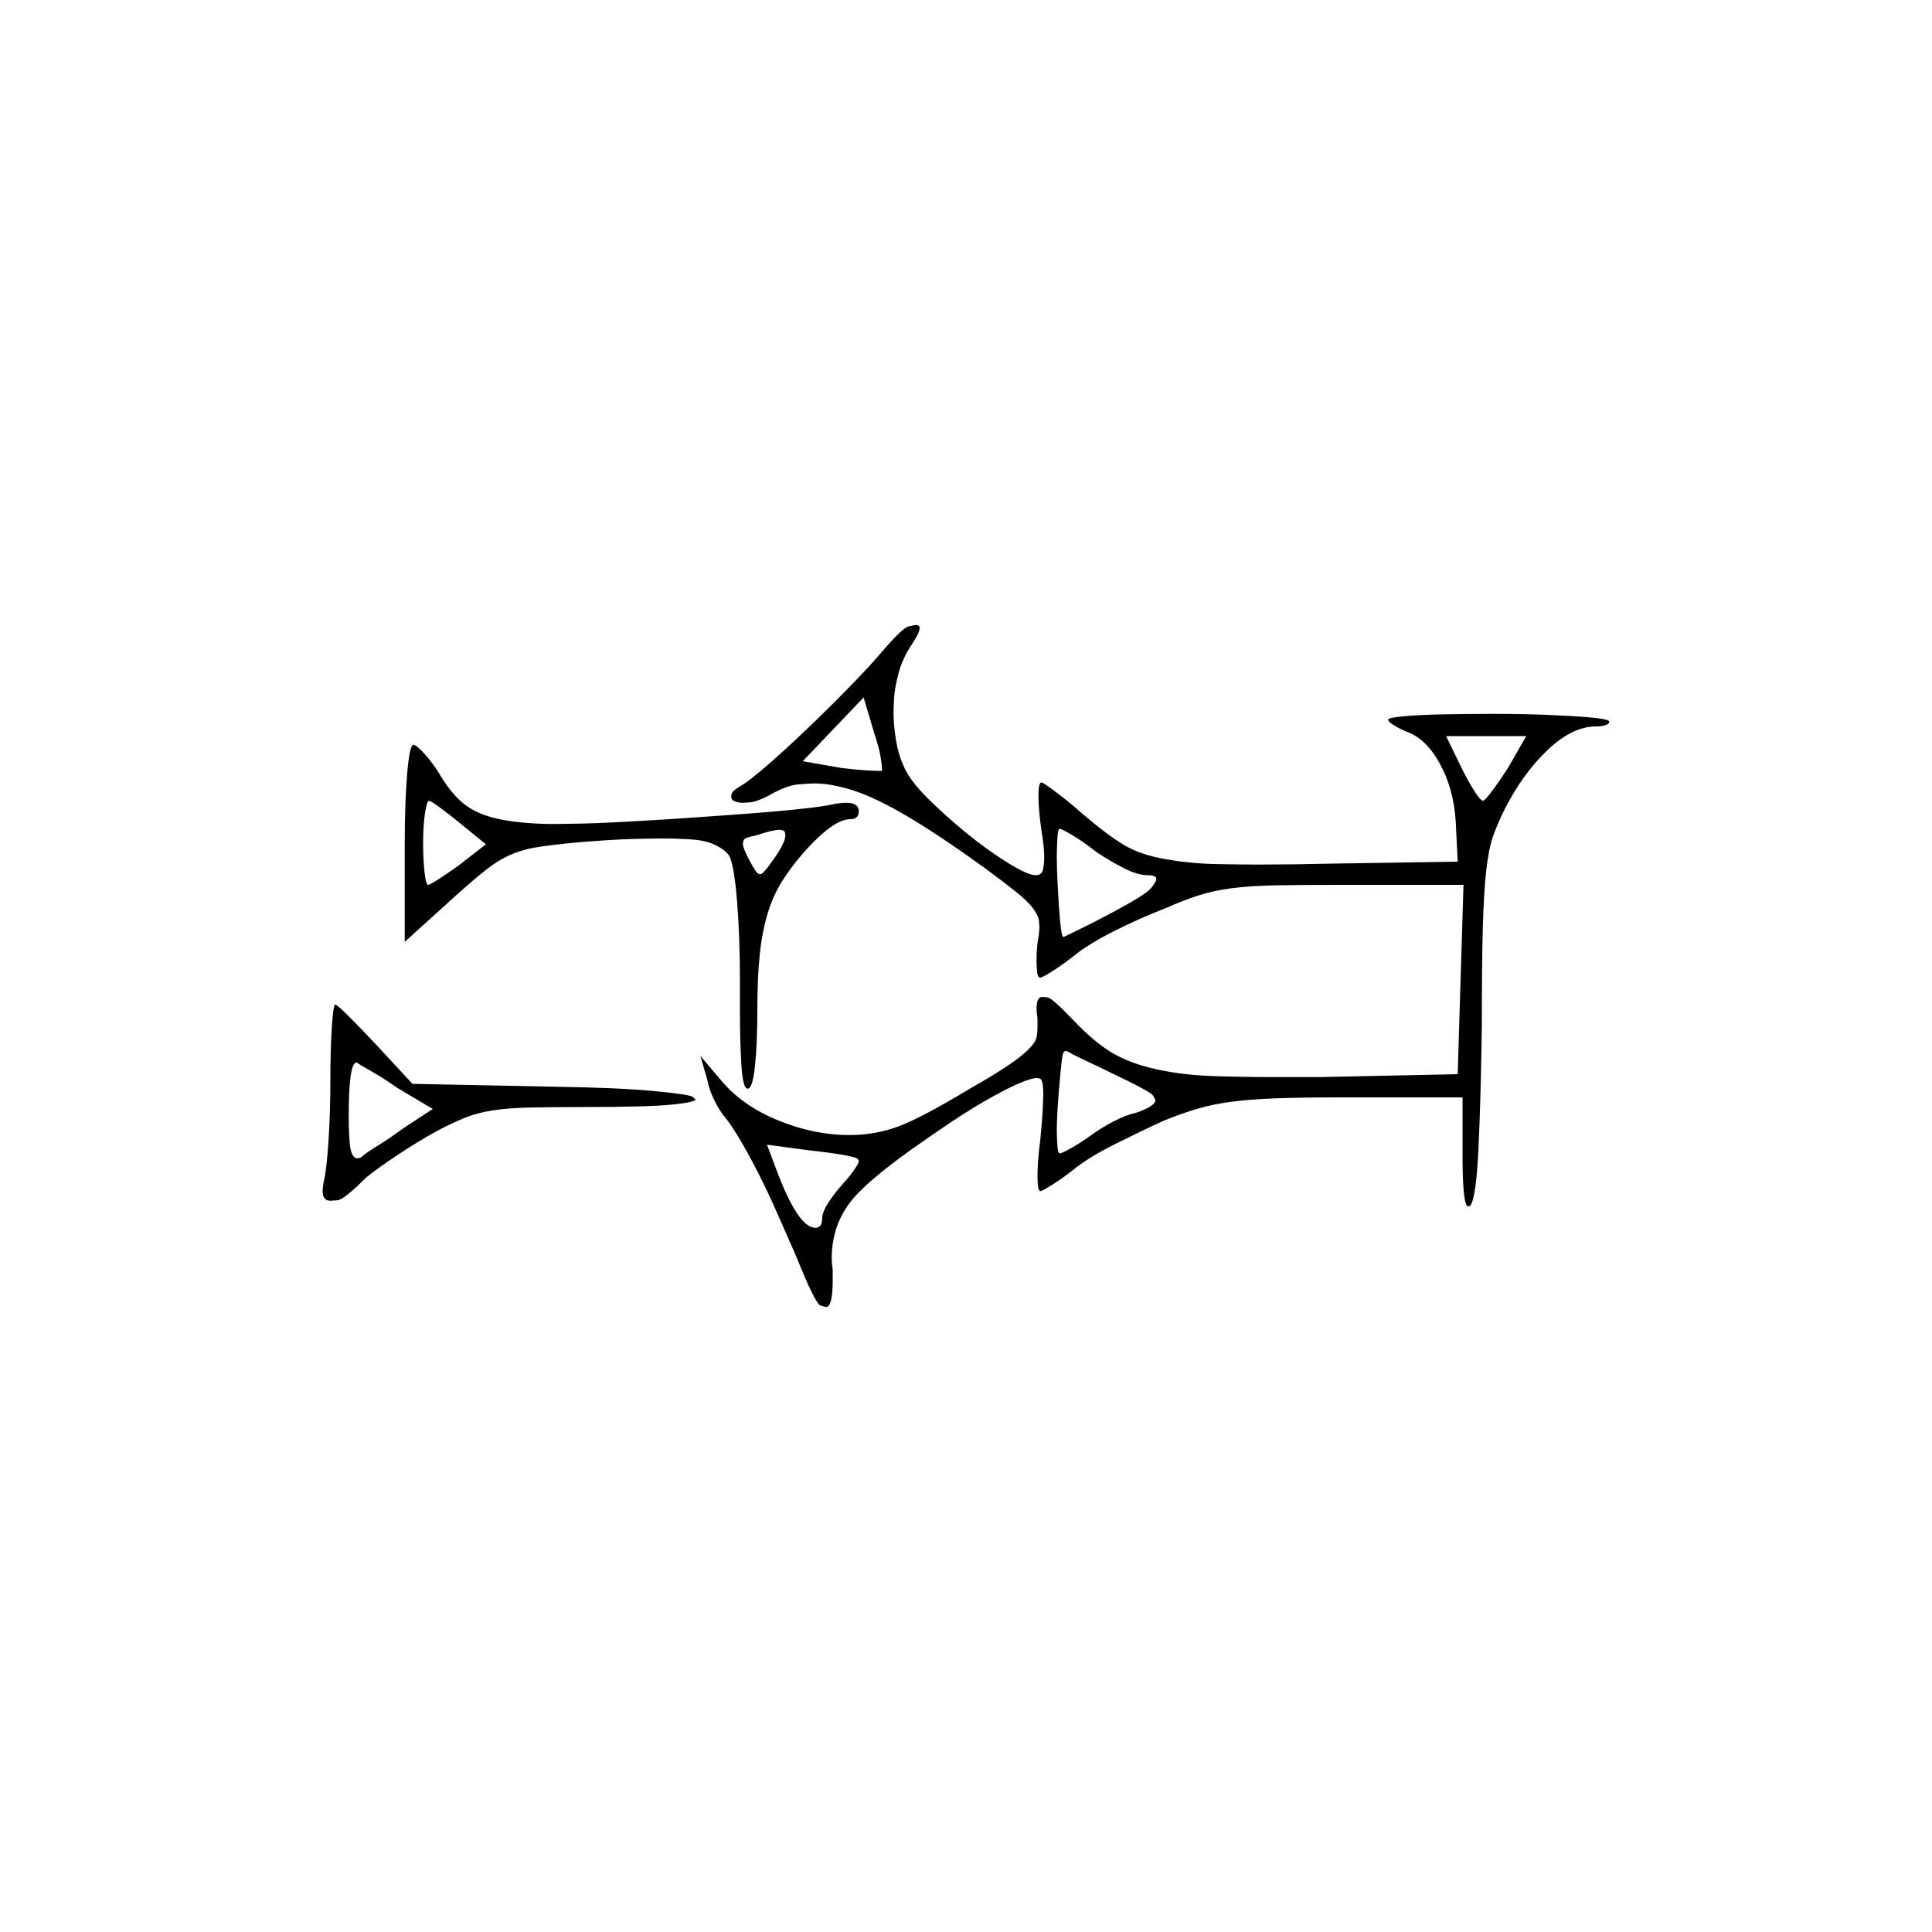 <?xml version="1.0" encoding="UTF-8" standalone="no"?>
<svg
   width="2000"
   height="2000"
   version="1.1"
   id="svg1"
   sodipodi:docname="u12110.svg"
   inkscape:version="1.3.2 (091e20e, 2023-11-25)"
   xmlns:inkscape="http://www.inkscape.org/namespaces/inkscape"
   xmlns:sodipodi="http://sodipodi.sourceforge.net/DTD/sodipodi-0.dtd"
   xmlns="http://www.w3.org/2000/svg"
   xmlns:svg="http://www.w3.org/2000/svg">
  <defs
     id="defs1" />
  <sodipodi:namedview
     id="namedview1"
     pagecolor="#505050"
     bordercolor="#eeeeee"
     borderopacity="1"
     inkscape:showpageshadow="0"
     inkscape:pageopacity="0"
     inkscape:pagecheckerboard="0"
     inkscape:deskcolor="#505050"
     inkscape:zoom="0.379"
     inkscape:cx="1000"
     inkscape:cy="998.68074"
     inkscape:window-width="1392"
     inkscape:window-height="1212"
     inkscape:window-x="0"
     inkscape:window-y="0"
     inkscape:window-maximized="0"
     inkscape:current-layer="svg1" />
  <path
     d="m 911,677 q 23,-27 29.5,-28.5 6.5,-1.5 7.5,-1.5 4,0 4,3 0,5 -8,17 -10,15 -14,30.5 -4,15.5 -4.5,26 -0.5,10.5 -0.5,14.5 0,13 2.5,28 2.5,15 7.5,26 6,15 24.5,33.5 18.5,18.5 40.5,36.5 22,18 43,31 21,13 29,13 7,0 8,-7 1,-7 1,-11 0,-11 -3,-29 -3,-21 -3,-35 0,-14 3,-14 2,0 16.5,11 14.5,11 25.5,21 27,23 44,33 17,10 43,14.5 26,4.5 52.5,5 26.5,0.5 43.5,0.5 32,0 76,-1 l 130,-2 -2,-41 q -2,-34 -16.5,-60.5 Q 1476,764 1455,757 q -7,-3 -12.5,-6.5 -5.5,-3.5 -5.5,-5.5 0,-2 16,-3.5 16,-1.5 40.5,-2 24.5,-0.5 53.5,-0.5 29,0 54,1 25,1 43,2.5 18,1.5 21,3.5 1,1 1,1 0,2 -3.5,3.5 -3.5,1.5 -10.5,1.5 -24,0 -49.5,24 -25.5,24 -44.5,61 -8,16 -12.5,29 -4.5,13 -7,35.5 -2.5,22.5 -3.5,59 -1,36.5 -1,99.5 -1,77 -3.5,129 -2.5,52 -8.5,59 -1,1 -2,1 -6,0 -6,-53 v -60 h -125 q -42,0 -68.5,1 -26.5,1 -45.5,3.5 -19,2.5 -34.5,7 -15.5,4.5 -35.5,12.5 -24,11 -51,24.5 -27,13.5 -43,26.5 -10,8 -21,15 -11,7 -13,7 -3,0 -3,-15.5 0,-15.5 3,-38.5 2,-21 2.5,-32 0.5,-11 0.5,-14 0,-12 -2,-15 -1,-2 -5,-2 -4,0 -14.5,4 -10.5,4 -30.5,15 -20,11 -42.5,26 -22.5,15 -43.5,30 -21,15 -37.5,29 -16.5,14 -25.5,26 -10,14 -14,28 -4,14 -4,28 0,6 1,12 0,7 0,12 0,27 -7,27 0,0 -5.5,-1.5 -5.5,-1.5 -25.5,-51.5 -8,-18 -18.5,-42 -10.5,-24 -21,-44.5 Q 774,1193 765,1178 q -9,-15 -15,-22 -5,-6 -10.5,-17 -5.5,-11 -7.5,-22 l -7,-24 22,26 q 22,26 59,41 37,15 73,15 28,0 52.5,-9.5 24.5,-9.5 72.5,-38.5 23,-13 38,-23 15,-10 22.5,-17.5 7.5,-7.5 8.5,-12.5 1,-5 1,-11 0,-4 0,-9 -1,-6 -1,-10 0,-12 6,-12 1,0 5.5,0.5 4.5,0.5 27.5,24.5 21,22 39.5,33 18.5,11 46,17 27.5,6 59.5,7 32,1 63,1 21,0 45,0 l 144,-3 6,-196 h -126 q -42,0 -68.5,0.5 -26.5,0.5 -45.5,3 -19,2.5 -34.5,7.5 -15.5,5 -33.5,13 -26,10 -53,23.5 -27,13.5 -43,26.5 -10,8 -21,15 -11,7 -13,7 -3,0 -3.5,-7 -0.5,-7 -0.5,-11 0,-8 1,-18 2,-10 2,-17 0,-1 -0.5,-6 -0.5,-5 -6,-12.5 -5.5,-7.5 -18,-17.5 -12.5,-10 -31.5,-24 -47,-34 -80,-53.5 -33,-19.5 -56,-27 -23,-7.5 -41,-7.5 -4,0 -16.5,1 -12.5,1 -31.5,12 -12,6 -18,6.5 -6,0.5 -8,0.5 -5,0 -8.5,-1.5 -3.5,-1.5 -3.5,-4.5 0,-1 0.5,-3.5 0.5,-2.5 8.5,-7.5 9,-5 28,-21.5 19,-16.5 41,-37.5 22,-21 43,-42.5 21,-21.5 33,-35.5 z m 2,121 q 0,-1 0,-2 0,-4 -1.5,-13 -1.5,-9 -6.5,-24 l -11,-37 -63,66 40,7 q 17,2 26,2.5 9,0.5 12,0.5 z m 667,-36 h -83 l 16,33 q 7,14 13,23.5 6,9.5 9,10.5 2,0 9.5,-10 7.5,-10 16.5,-24 z M 419,873 q 0,-42 2.5,-72 2.5,-30 6.5,-30 3,0 12,10 9,10 16,22 12,20 26,30.5 14,10.5 37.5,15 23.5,4.5 55.5,4.5 6,0 30,-0.5 24,-0.5 88,-4.5 30,-2 58,-4 28,-2 51,-4 23,-2 39,-4 16,-2 24,-4 7,-1 11,-1 13,0 13,9 0,8 -9,8 -8,0 -19,7.5 -11,7.5 -24,21.5 -14,15 -25,31.5 -11,16.5 -17,36 -6,19.5 -8.5,43.5 -2.5,24 -2.5,58 0,35 -2.5,58 -2.5,23 -7.5,23 -5,0 -6.5,-24.5 -1.5,-24.5 -1.5,-53.5 0,-15 0,-32 0,-47 -3,-84 -3,-37 -8,-47 -4,-6 -14,-11 -10,-5 -25,-6 -15,-1 -30,-1 -10,0 -30.5,0.5 -20.5,0.5 -57.5,3.5 -31,3 -45,5.5 -14,2.5 -26,8 -12,5.5 -24,15 -12,9.5 -31,26.5 l -53,48 z m 57,-21 q -11,-9 -20.5,-16 -9.5,-7 -11.5,-7 -2,0 -4,12.5 -2,12.5 -2,31.5 0,17 1.5,30 1.5,13 3.5,13 2,0 12,-6.5 10,-6.5 21,-14.5 l 27,-21 z m 659,30 q -14,-11 -25,-17.5 -11,-6.5 -13,-6.5 -2,0 -2.5,11.5 -0.5,11.5 -0.5,17.5 0,14 1,31 1,21 2.5,36.5 1.5,15.5 3.5,15.5 0,0 0,0 2,-1 16.5,-8 14.5,-7 27.5,-14 40,-21 46,-28 6,-7 6,-10 0,-4 -9,-4 -10,0 -24,-7 -14,-7 -29,-17 z M 813,865 q 0,-5 -3,-5.5 -3,-0.5 -3,-0.5 -7,0 -25,6 -11,2 -12,4.5 -1,2.5 -1,3.5 0,5 7,18 7,13 9,13.5 2,0.5 2,0.5 3,0 12,-13 6,-8 10,-15.5 4,-7.5 4,-11.5 z m -471,252 q 0,-30 1.5,-53.5 1.5,-23.5 3.5,-23.5 2,0 14,12 12,12 28,29 l 38,41 149,3 q 65,1 101.5,4.5 36.5,3.5 39.5,6 3,2.5 3,2.5 0,3 -24.5,5.5 -24.5,2.5 -92.5,2.5 -32,0 -54.5,0.5 -22.5,0.5 -38.5,3 -16,2.5 -28.5,7.5 -12.5,5 -29.5,14 -20,11 -41,25 -21,14 -32,23 -23,23 -29.5,23.5 -6.5,0.5 -7.5,0.5 -8,0 -8,-10 0,-4 1,-9 3,-12 5,-42 2,-30 2,-65 z m 809,-6 q -12,-6 -26,-12.5 -14,-6.5 -17,-8.5 -3,-2 -5,-2 -2,0 -3,4.5 -1,4.5 -2,16 -1,11.5 -2,22.5 -2,25 -2,39 0,5 0.5,14.5 0.5,9.5 2.5,9.5 2,0 11,-5 9,-5 19,-12 12,-9 25.5,-16 13.5,-7 23.5,-9 20,-7 20,-13 0,-1 -2.5,-5 -2.5,-4 -42.5,-23 z m -740,15 q -14,-10 -26.5,-17 -12.5,-7 -13.5,-8 -1,-1 -2,-1 -4,0 -6,14 -2,14 -2,39 0,28 2,37 2,9 7,9 2,0 4,-1 4,-4 17,-12 13,-8 25,-17 l 32,-21 z m 477,74 q -1,-2 -15.5,-4.5 Q 858,1193 839,1191 l -45,-6 9,24 q 23,62 41,62 7,0 7,-9 0,-7 6.5,-17 6.5,-10 15.5,-20 8,-9 12,-15 4,-6 4,-8 0,-1 -1,-2 z"
     id="path1" />
</svg>
